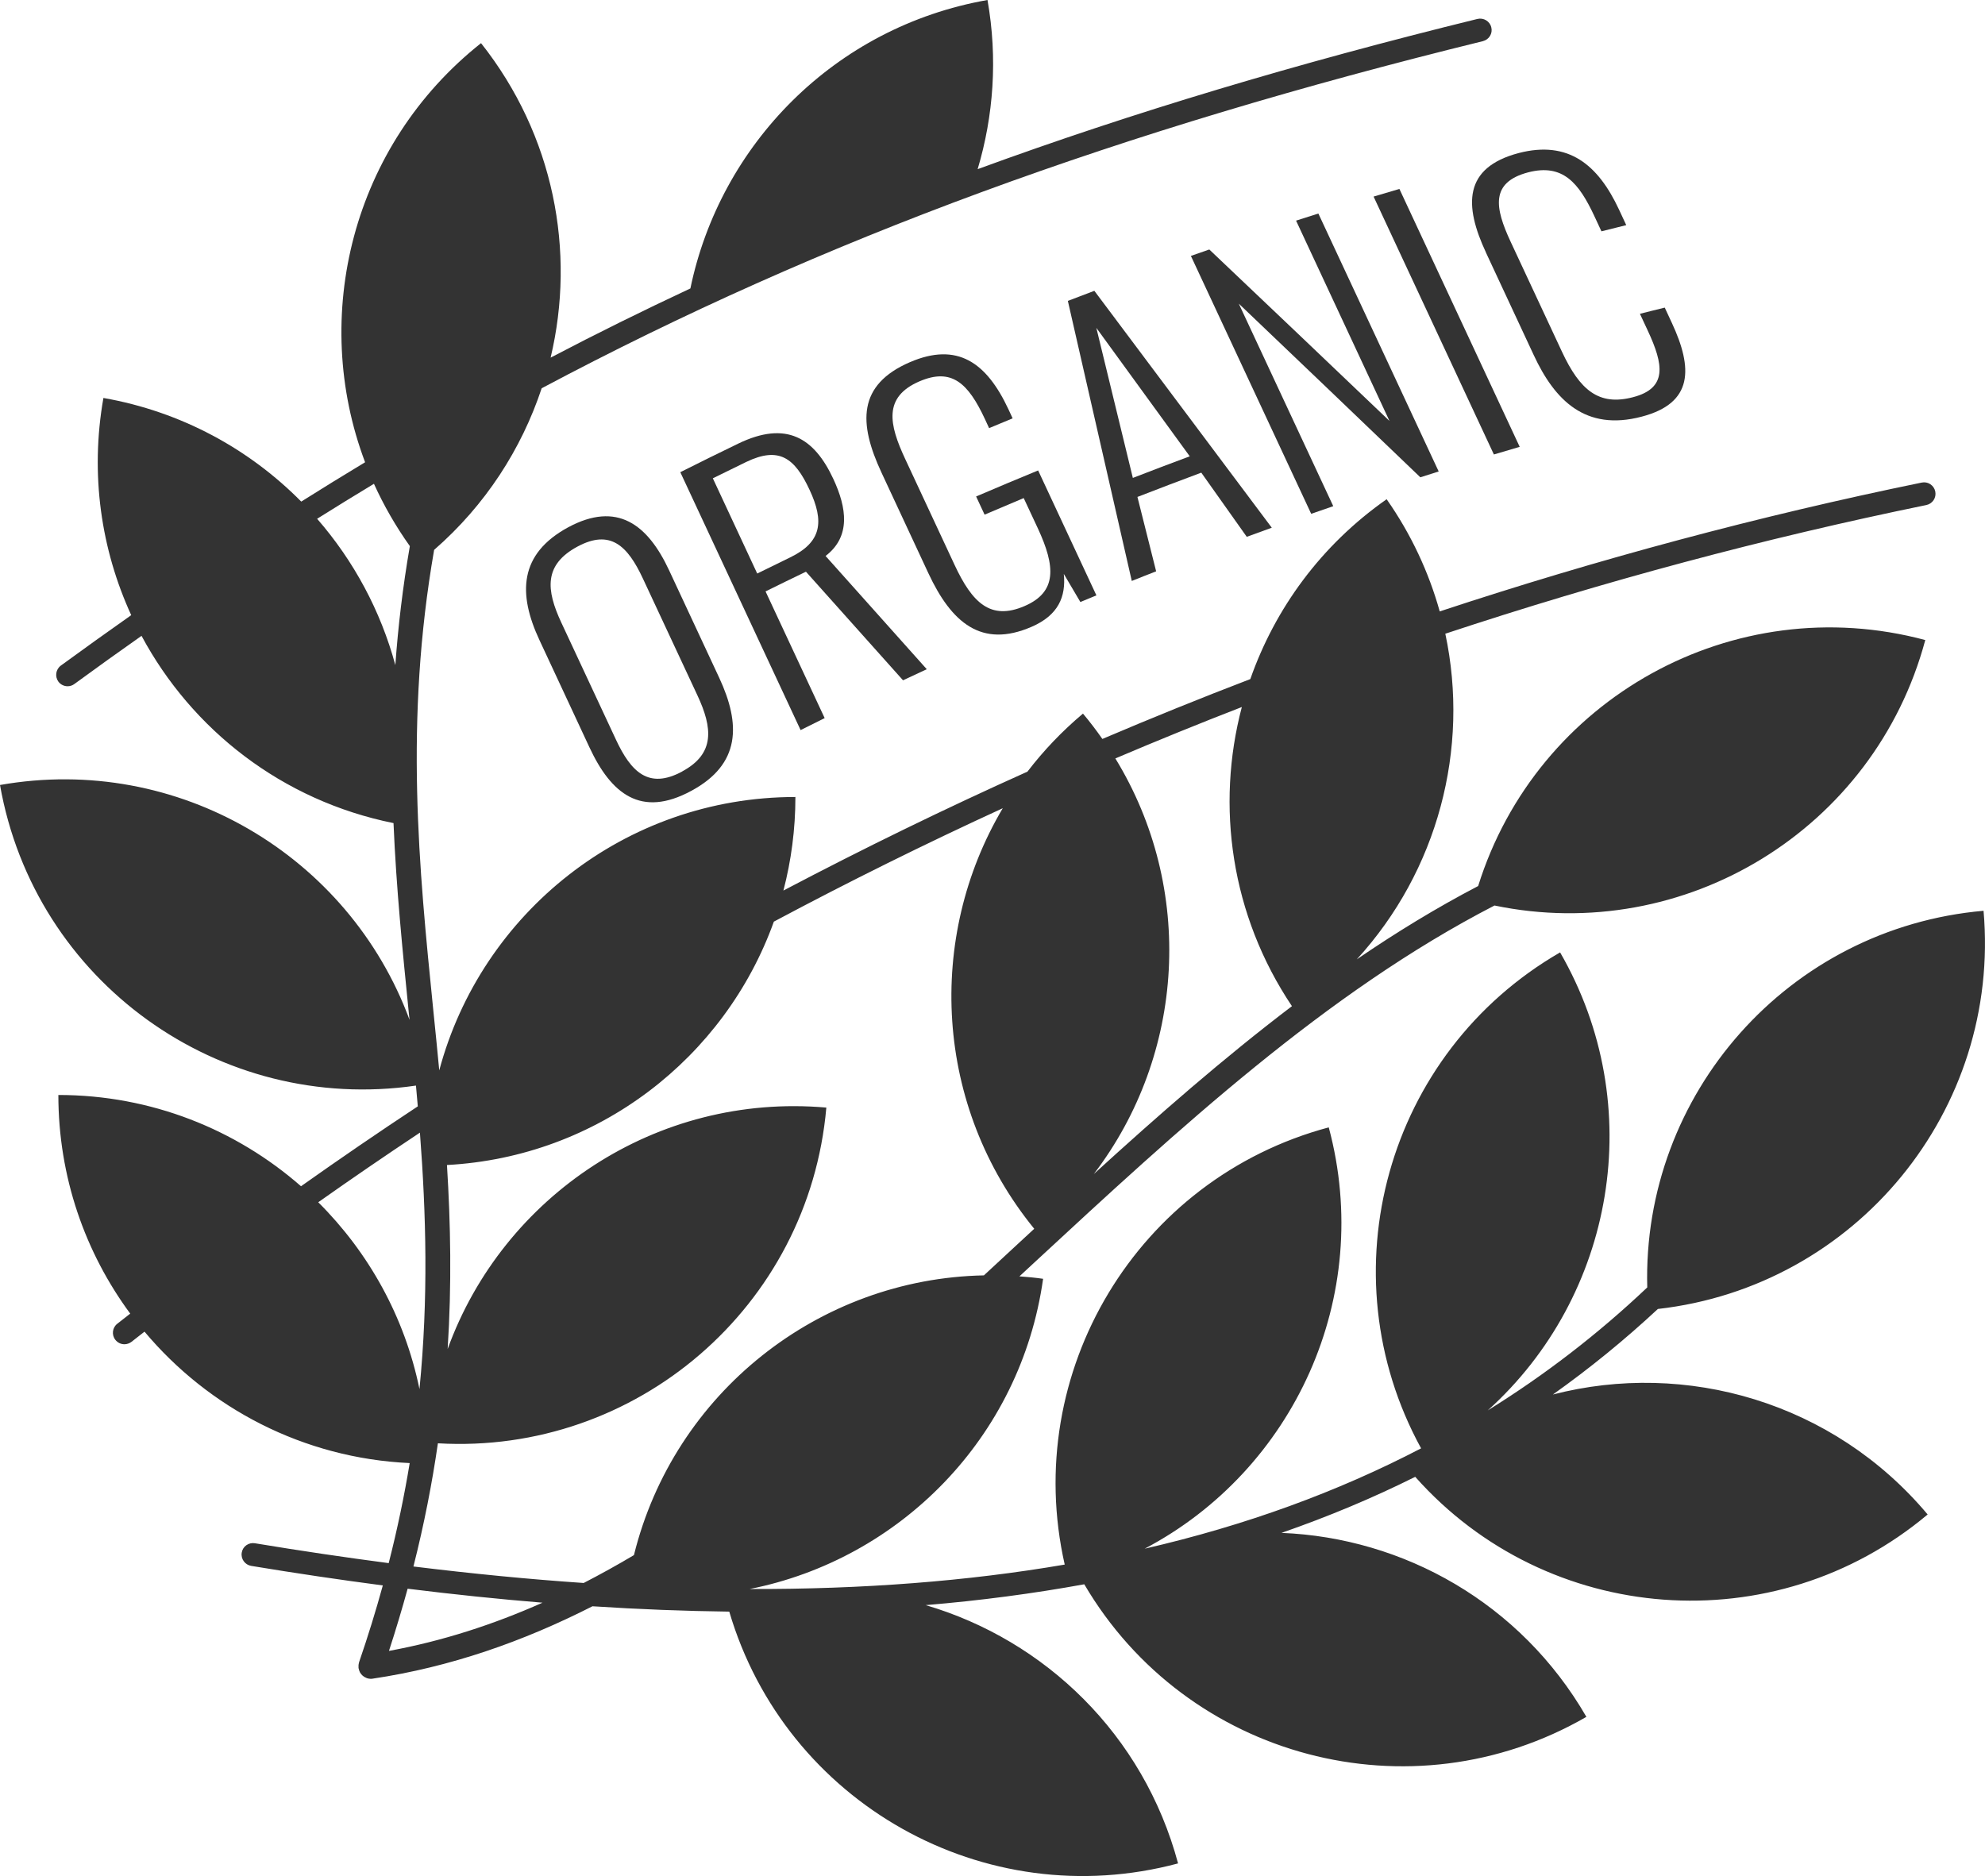 <?xml version="1.0" encoding="UTF-8"?>
<svg id="Layer_6" xmlns="http://www.w3.org/2000/svg" version="1.1" viewBox="0 0 259.89 245.66">
  <!-- Generator: Adobe Illustrator 29.6.0, SVG Export Plug-In . SVG Version: 2.1.1 Build 142)  -->
  <defs>
    <style>
      .st0 {
        fill: #333;
      }
    </style>
  </defs>
  <path class="st0" d="M203.29,182.62c4.83-3.43,9.42-7.17,13.77-11.22,25.92-2.93,44.93-26.01,42.64-52.14-25.57,2.24-44.71,24.01-44.03,49.32-6.42,6.08-13.37,11.44-20.88,16.1,16.57-14.92,21.07-39.88,9.47-59.97-22.76,13.14-30.75,42.01-18.2,64.94-10.96,5.71-22.99,10.1-36.19,13.14,19.51-10.27,30.05-32.98,24.1-55.17-25.13,6.73-40.27,32.1-34.57,57.25-12.72,2.18-26.45,3.24-41.25,3.2,19.58-3.88,35.48-19.74,38.42-40.62-1.04-.15-2.07-.25-3.1-.32.64-.59,1.28-1.19,1.92-1.78,18.88-17.48,38.24-35.41,60.28-46.78,24.87,5.17,49.74-9.92,56.4-34.76-25.11-6.73-50.87,7.64-58.54,32.21-5.46,2.85-10.74,6.08-15.89,9.6,10.61-11.59,14.8-27.58,11.59-42.64,20.64-6.84,41.68-12.48,62.98-16.85.39-.08.73-.31.95-.64.22-.33.3-.73.22-1.13-.08-.4-.31-.73-.65-.96-.33-.22-.73-.29-1.13-.21-21.34,4.38-42.41,10.03-63.1,16.87-1.43-5.12-3.73-10.09-6.95-14.69-8.6,6.02-14.62,14.34-17.85,23.55-6.5,2.49-12.96,5.11-19.37,7.84-.79-1.13-1.63-2.24-2.54-3.32-2.75,2.31-5.17,4.86-7.27,7.6-10.81,4.85-21.46,10.05-31.95,15.57,1.02-3.91,1.57-8.02,1.57-12.25-22.35,0-41.13,15.19-46.63,35.8-.25-2.64-.51-5.26-.78-7.88-1.88-18.63-3.8-37.81.11-60.28,6.72-5.85,11.44-13.21,14.08-21.16C107.75,31.25,146.7,17.05,194.15,5.39c.39-.1.72-.34.93-.68.21-.34.27-.75.17-1.13-.19-.8-1.01-1.29-1.81-1.1-23.65,5.81-45.21,12.26-65.44,19.67,2.08-6.97,2.64-14.5,1.29-22.15-20.06,3.53-35.01,18.98-38.9,37.77-6.18,2.89-12.27,5.9-18.3,9.06,3.31-13.9.45-29.11-9.11-41.18-16.88,13.38-22.4,35.76-15.18,54.88-2.79,1.68-5.58,3.4-8.36,5.15-6.78-6.86-15.67-11.77-25.9-13.57-1.77,10.01-.3,19.85,3.64,28.44-3.06,2.16-6.13,4.35-9.21,6.6-.67.49-.81,1.43-.33,2.1.28.38.73.61,1.21.61.32,0,.63-.1.88-.29,2.94-2.15,5.87-4.25,8.8-6.31,6.58,12.26,18.37,21.57,32.99,24.52.36,8.53,1.19,16.73,2,24.82.03.31.06.63.1.94-7.93-21.46-30.29-34.87-53.62-30.75,4.54,25.77,28.75,43.11,54.46,39.36.08.91.16,1.81.24,2.72-5.15,3.4-10.25,6.89-15.29,10.46-8.49-7.43-19.6-11.95-31.77-11.95,0,10.72,3.5,20.62,9.41,28.63-.57.45-1.14.88-1.7,1.33-.65.51-.76,1.46-.24,2.11.29.36.71.57,1.18.57.34,0,.67-.12.93-.32.56-.45,1.13-.88,1.7-1.33,8.4,10.02,20.79,16.57,34.72,17.21-.7,4.24-1.6,8.6-2.75,13.1-5.71-.75-11.54-1.61-17.51-2.6-.39-.07-.79.02-1.12.25-.33.23-.55.58-.61.98-.14.82.42,1.59,1.23,1.73,5.86.97,11.6,1.82,17.24,2.56-.9,3.28-1.93,6.63-3.11,10.06,0,.02,0,.04-.01.05-.02.06-.03.13-.04.19,0,.04-.02.09-.02.13,0,.06,0,.12,0,.18,0,.05,0,.1,0,.15,0,.02,0,.05,0,.07,0,.02.01.03.02.05.03.17.08.33.16.48.01.02.02.04.03.06.18.3.45.55.8.68.01,0,.02.01.04.02.01,0,.02.01.03.02.17.06.34.08.51.09,0,0,0,0,.01,0h0s0,0,0,0c.08,0,.16,0,.24-.02,10.19-1.52,19.7-4.86,28.79-9.48,6.16.4,12.13.63,17.91.7,7.37,25.04,33.41,39.76,58.76,32.97-4.52-16.87-17.43-29.23-33.04-33.82,7.19-.6,14.11-1.52,20.76-2.73,13.41,22.84,42.76,30.63,65.74,17.36-8.6-14.89-23.92-23.45-39.92-24.09,6.1-2.12,11.94-4.56,17.51-7.34,17.28,19.47,47.03,21.77,67.09,4.93-12.36-14.73-31.65-20.22-49.1-15.7ZM162.59,92.58c-3.42,12.95-1.44,27.23,6.56,39.17-8.95,6.8-17.53,14.31-25.94,21.98,11.98-15.69,13.24-37.39,2.82-54.42,5.48-2.33,11.01-4.58,16.56-6.73ZM51.76,87.09c-1.92-7.11-5.45-13.66-10.24-19.16,2.48-1.56,4.96-3.08,7.44-4.58,1.28,2.82,2.84,5.55,4.7,8.16-.93,5.37-1.54,10.56-1.9,15.59ZM41.66,157.43c4.39-3.1,8.83-6.14,13.32-9.12.81,10.62,1.12,21.65-.06,33.58-1.94-9.46-6.66-17.9-13.25-24.46ZM57.34,188.99c25.95,1.51,48.57-17.89,50.85-43.96-22.27-1.95-42.31,11.55-49.58,31.61.54-8.4.39-16.37-.09-24.09,19.78-1.06,36.39-14.03,42.8-31.87,9.84-5.25,19.84-10.2,29.97-14.85-10.04,16.94-8.98,38.99,4.12,55.07-.75.69-1.49,1.38-2.24,2.07-1.46,1.35-2.91,2.69-4.35,4.03-21.64.43-40.58,15.41-45.82,36.63-2.17,1.29-4.37,2.51-6.58,3.65-7.2-.49-14.63-1.22-22.29-2.16,1.41-5.57,2.45-10.93,3.2-16.11ZM50.93,216.16c.9-2.76,1.71-5.47,2.44-8.13,6.03.75,11.91,1.36,17.66,1.83-6.45,2.87-13.12,5.03-20.09,6.31Z"/>
  <path class="st0" d="M74.4,69.04c-6.44,3.49-6.62,8.69-3.76,14.8,2.18,4.67,4.36,9.34,6.53,14.01,2.86,6.14,6.77,9.26,13.33,5.71,6.49-3.49,6.5-8.73,3.66-14.82-2.18-4.68-4.37-9.37-6.55-14.05-2.83-6.08-6.84-9.07-13.21-5.65ZM89.32,101.02c-4.4,2.38-6.71.06-8.69-4.2-2.38-5.1-4.76-10.2-7.14-15.3-2-4.29-2.3-7.56,2.1-9.94,4.32-2.33,6.58-.12,8.58,4.17l7.14,15.3c1.99,4.26,2.33,7.64-1.99,9.96Z"/>
  <path class="st0" d="M118.23,89.08c1.03-.49,2.07-.97,3.11-1.45-4.42-4.95-8.84-9.89-13.25-14.83,3.32-2.54,2.79-6.29,1-10.12-2.49-5.33-6.12-7.64-12.42-4.6-2.54,1.23-5.08,2.48-7.6,3.75,5.25,11.26,10.5,22.52,15.75,33.77,1.05-.53,2.1-1.05,3.15-1.57-2.58-5.53-5.16-11.06-7.74-16.59,1.76-.87,3.52-1.73,5.29-2.58,4.23,4.73,8.47,9.48,12.72,14.23ZM99.14,75.1c-1.94-4.16-3.88-8.31-5.81-12.47,1.45-.72,2.91-1.43,4.37-2.14,4.3-2.07,6.35-.53,8.29,3.64,1.95,4.17,1.61,6.86-2.56,8.87-1.43.69-2.86,1.39-4.29,2.1Z"/>
  <path class="st0" d="M143.54,77.94c-2.54-5.45-5.08-10.9-7.62-16.34-2.72,1.12-5.42,2.25-8.12,3.41.37.79.74,1.58,1.11,2.38,1.7-.73,3.41-1.45,5.12-2.17.62,1.32,1.23,2.64,1.85,3.96,2.33,5.01,2.52,8.35-1.74,10.18-4.47,1.93-6.86-.46-9.16-5.39-2.16-4.63-4.32-9.26-6.47-13.88-2.1-4.5-2.9-8.09,1.86-10.15,4.22-1.81,6.38.2,8.59,4.95.18.39.36.78.54,1.17,1.03-.43,2.05-.85,3.08-1.28-.18-.39-.36-.78-.54-1.17-2.89-6.2-6.73-8.84-12.9-6.19-6.89,2.98-6.74,8-3.73,14.46,2.05,4.39,4.1,8.78,6.14,13.18,3.02,6.47,6.95,9.86,13.5,7.02,3.53-1.52,4.53-3.97,4.23-6.93.72,1.23,1.45,2.45,2.17,3.68.7-.29,1.4-.58,2.1-.87Z"/>
  <path class="st0" d="M163.24,70.29c1.09-.4,2.18-.8,3.27-1.19-7.75-10.36-15.49-20.7-23.23-31.02-1.16.44-2.31.87-3.47,1.32,2.78,12.2,5.57,24.43,8.37,36.67,1.06-.42,2.12-.85,3.19-1.26-.82-3.25-1.63-6.49-2.45-9.74,2.78-1.08,5.57-2.14,8.36-3.18,1.99,2.8,3.97,5.6,5.96,8.41ZM148.32,62.58c-1.59-6.55-3.18-13.1-4.78-19.65,4.07,5.6,8.15,11.21,12.23,16.82-2.49.93-4.98,1.87-7.45,2.83Z"/>
  <path class="st0" d="M188.36,61.73c-5.25-11.26-10.5-22.52-15.75-33.77-.97.31-1.95.62-2.92.93,4.08,8.74,8.15,17.48,12.23,26.23-7.88-7.52-15.74-15.01-23.59-22.45-.8.28-1.61.56-2.41.84,5.25,11.26,10.5,22.52,15.75,33.77.96-.34,1.93-.67,2.89-1-4.12-8.84-8.24-17.68-12.37-26.52,7.91,7.54,15.83,15.12,23.77,22.74.8-.25,1.59-.51,2.39-.76Z"/>
  <path class="st0" d="M198.97,58.51c-5.25-11.26-10.5-22.52-15.75-33.77-1.13.33-2.26.66-3.38,1,5.25,11.26,10.5,22.52,15.75,33.77,1.13-.34,2.25-.67,3.38-1Z"/>
  <path class="st0" d="M194.55,33.07c2.09,4.48,4.17,8.95,6.26,13.43,2.74,5.89,6.75,10,14.12,8.06,6.8-1.77,6.72-6.35,3.96-12.28-.31-.67-.62-1.33-.93-2-1.09.27-2.17.53-3.25.81.34.74.69,1.47,1.03,2.21,2.06,4.42,2.61,7.53-1.94,8.71-4.5,1.18-6.96-.95-9.3-5.96-2.24-4.79-4.47-9.59-6.71-14.38-2.1-4.5-2.67-7.79,2.28-9.1,4.55-1.18,6.65,1.38,8.69,5.76.3.65.61,1.31.91,1.96,1.08-.27,2.17-.54,3.25-.81-.32-.68-.64-1.36-.95-2.04-2.74-5.87-6.61-9.09-13.13-7.4-7.24,1.91-7.18,6.84-4.28,13.04Z"/>
</svg>